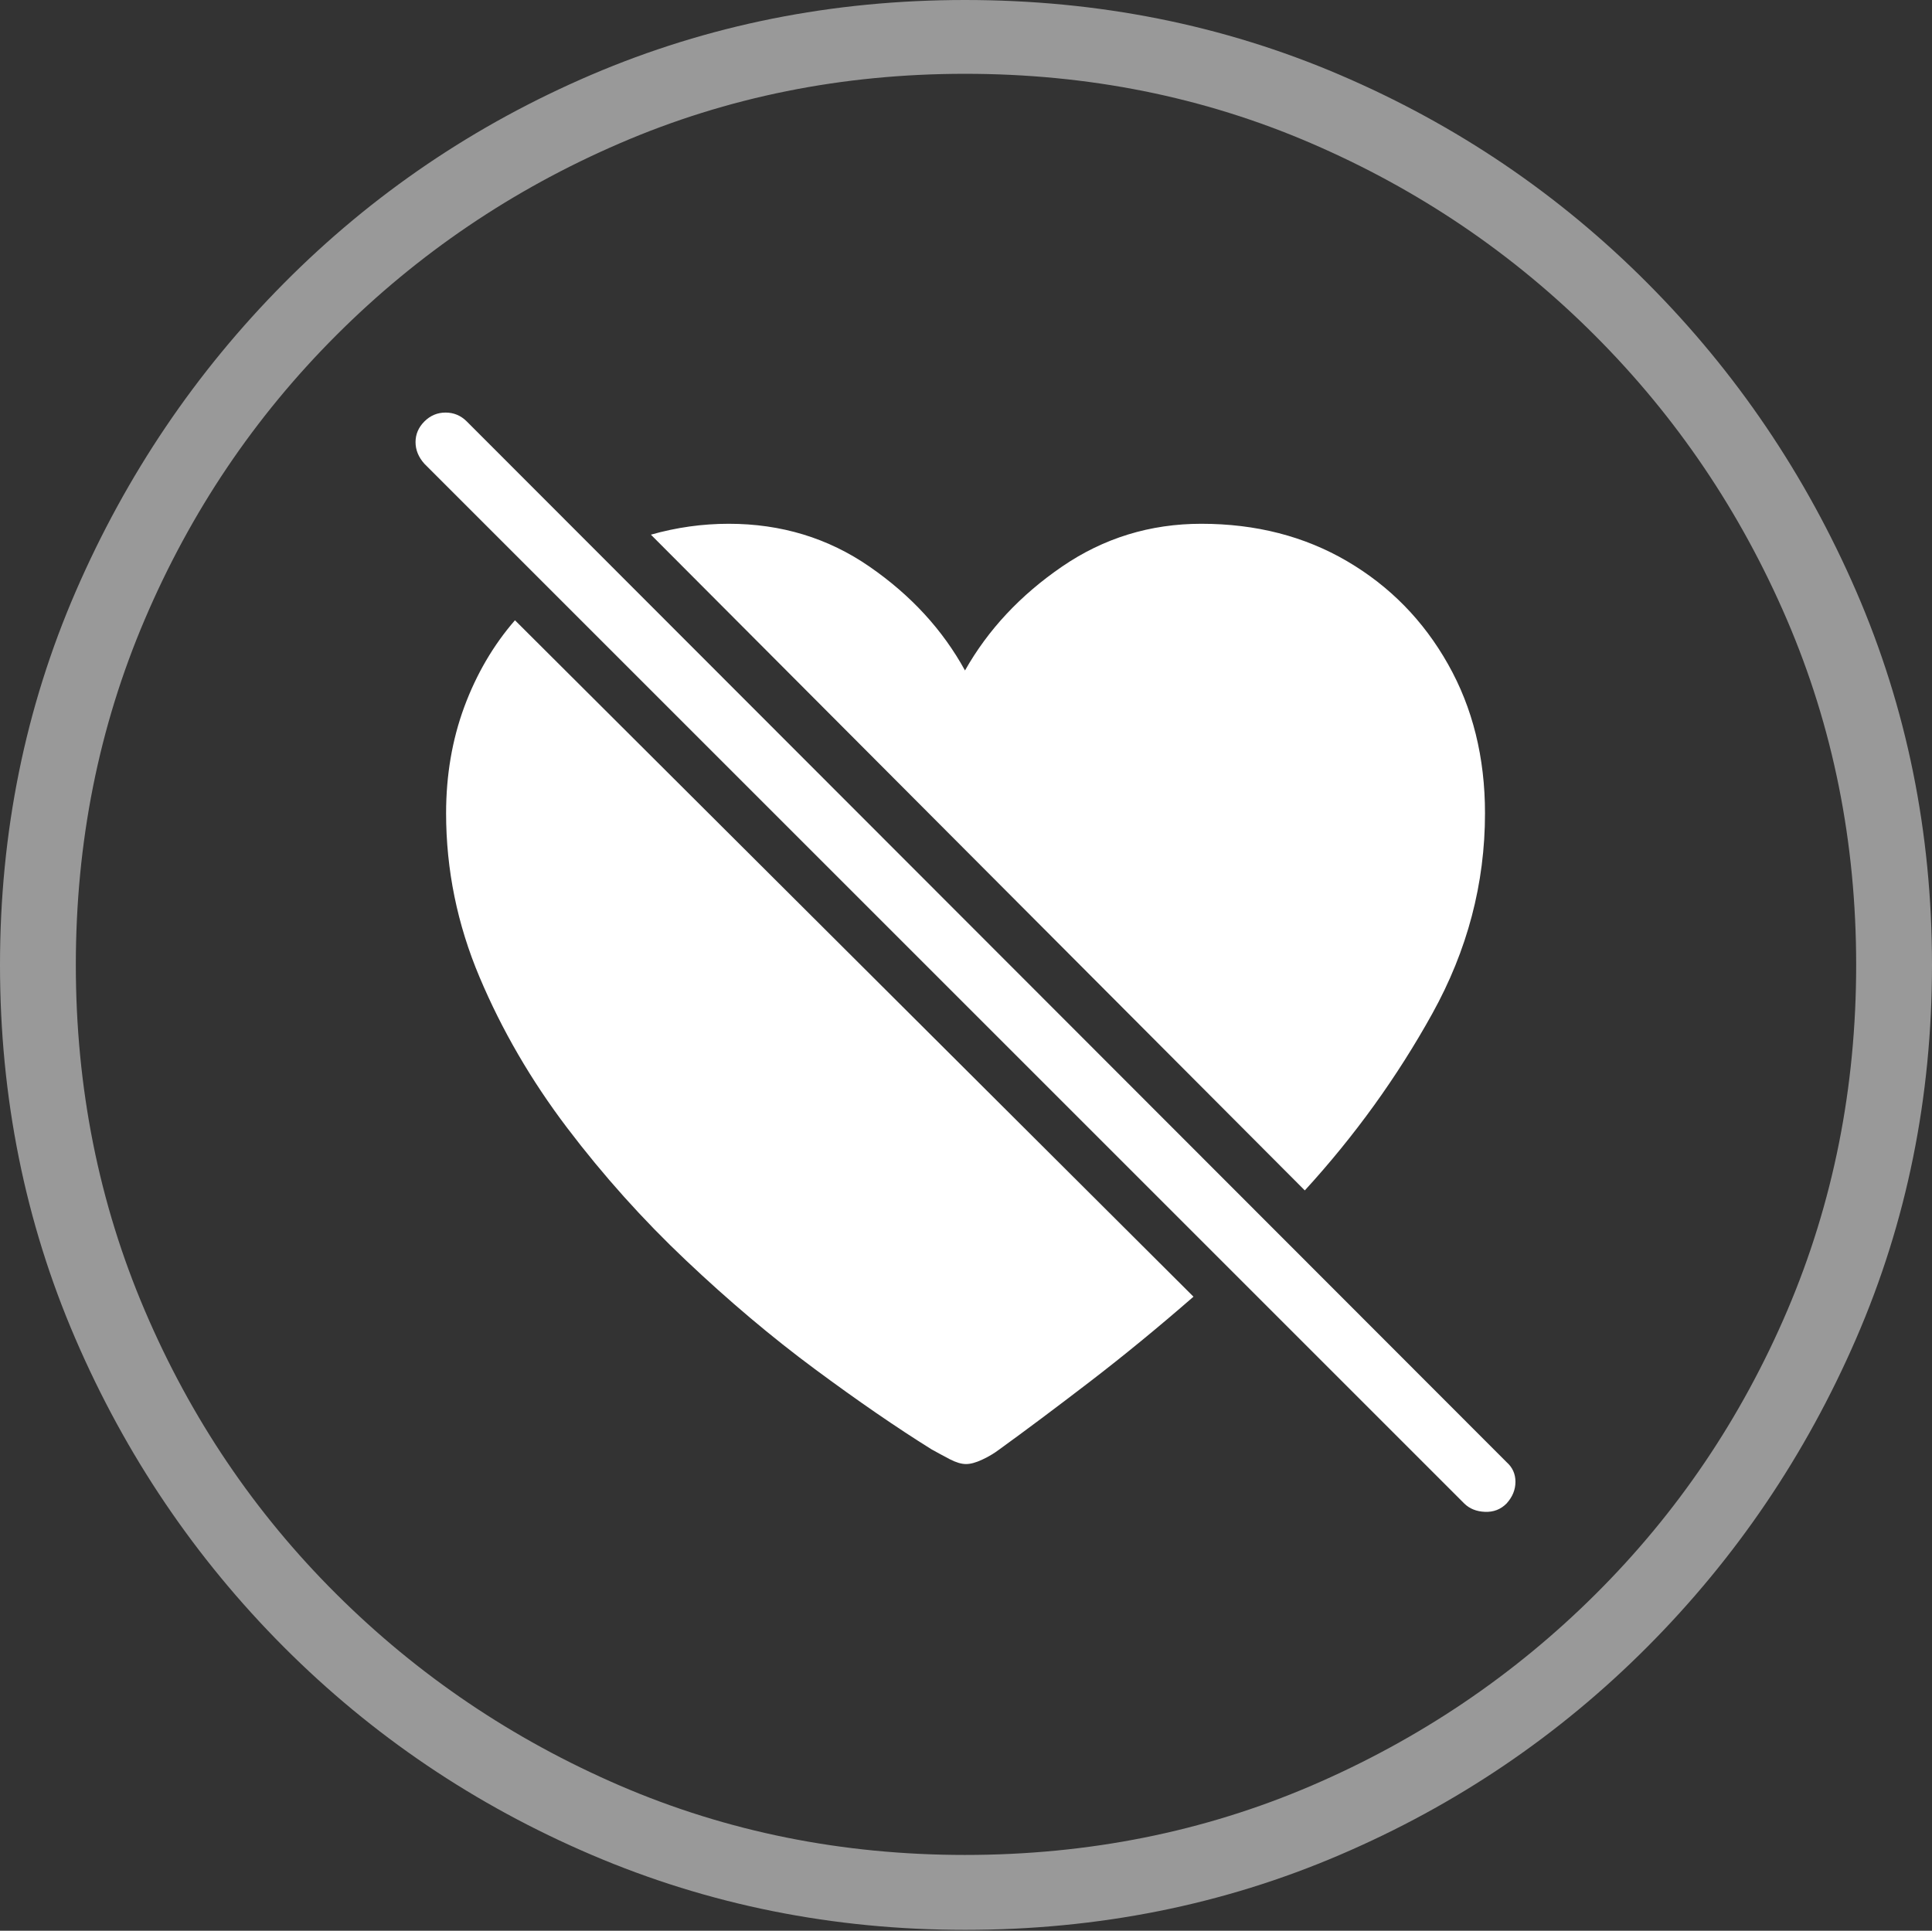 <?xml version="1.0" encoding="UTF-8"?>
<!--Generator: Apple Native CoreSVG 175-->
<!DOCTYPE svg
PUBLIC "-//W3C//DTD SVG 1.1//EN"
       "http://www.w3.org/Graphics/SVG/1.1/DTD/svg11.dtd">
<svg version="1.1" xmlns="http://www.w3.org/2000/svg" xmlns:xlink="http://www.w3.org/1999/xlink" width="19.16" height="19.15">
 <rect width="100%" height="100%" fill="#333333" stroke="none"/>
 <g>
  <rect height="19.15" opacity="0" width="19.16" x="0" y="0"/>
  <path d="M9.57 19.141Q11.553 19.141 13.286 18.398Q15.02 17.656 16.338 16.333Q17.656 15.01 18.408 13.276Q19.16 11.543 19.16 9.57Q19.16 7.598 18.408 5.864Q17.656 4.131 16.338 2.808Q15.02 1.484 13.286 0.742Q11.553 0 9.57 0Q7.598 0 5.864 0.742Q4.131 1.484 2.817 2.808Q1.504 4.131 0.752 5.864Q0 7.598 0 9.57Q0 11.543 0.747 13.276Q1.494 15.01 2.812 16.333Q4.131 17.656 5.869 18.398Q7.607 19.141 9.57 19.141ZM9.57 18.398Q7.744 18.398 6.147 17.71Q4.551 17.021 3.335 15.81Q2.119 14.6 1.436 12.998Q0.752 11.396 0.752 9.57Q0.752 7.744 1.436 6.143Q2.119 4.541 3.335 3.325Q4.551 2.109 6.147 1.421Q7.744 0.732 9.57 0.732Q11.406 0.732 13.003 1.421Q14.6 2.109 15.815 3.325Q17.031 4.541 17.72 6.143Q18.408 7.744 18.408 9.57Q18.408 11.396 17.725 12.998Q17.041 14.6 15.825 15.81Q14.609 17.021 13.008 17.71Q11.406 18.398 9.57 18.398Z" fill="rgba(255,255,255,0.5)"/>
  <path d="M6.455 5.303L12.94 11.807Q13.682 10.996 14.204 10.054Q14.727 9.111 14.727 8.066Q14.727 7.236 14.36 6.587Q13.994 5.938 13.359 5.566Q12.725 5.195 11.914 5.195Q11.152 5.195 10.532 5.62Q9.912 6.045 9.57 6.65Q9.238 6.045 8.623 5.62Q8.008 5.195 7.227 5.195Q6.836 5.195 6.455 5.303ZM11.836 12.861L5.107 6.152Q4.785 6.523 4.604 7.012Q4.424 7.5 4.424 8.066Q4.424 8.906 4.756 9.692Q5.088 10.479 5.625 11.187Q6.162 11.895 6.802 12.5Q7.441 13.105 8.081 13.579Q8.721 14.053 9.238 14.375Q9.326 14.424 9.419 14.473Q9.512 14.521 9.58 14.521Q9.648 14.521 9.741 14.477Q9.834 14.434 9.912 14.375Q10.303 14.092 10.806 13.706Q11.309 13.32 11.836 12.861ZM14.521 14.912Q14.6 14.99 14.727 14.995Q14.854 15 14.941 14.912Q15.029 14.815 15.029 14.697Q15.029 14.58 14.941 14.502L4.629 4.18Q4.541 4.092 4.419 4.092Q4.297 4.092 4.209 4.18Q4.121 4.268 4.121 4.385Q4.121 4.502 4.209 4.6Z" fill="#ffffff"/>
 </g>
</svg>
